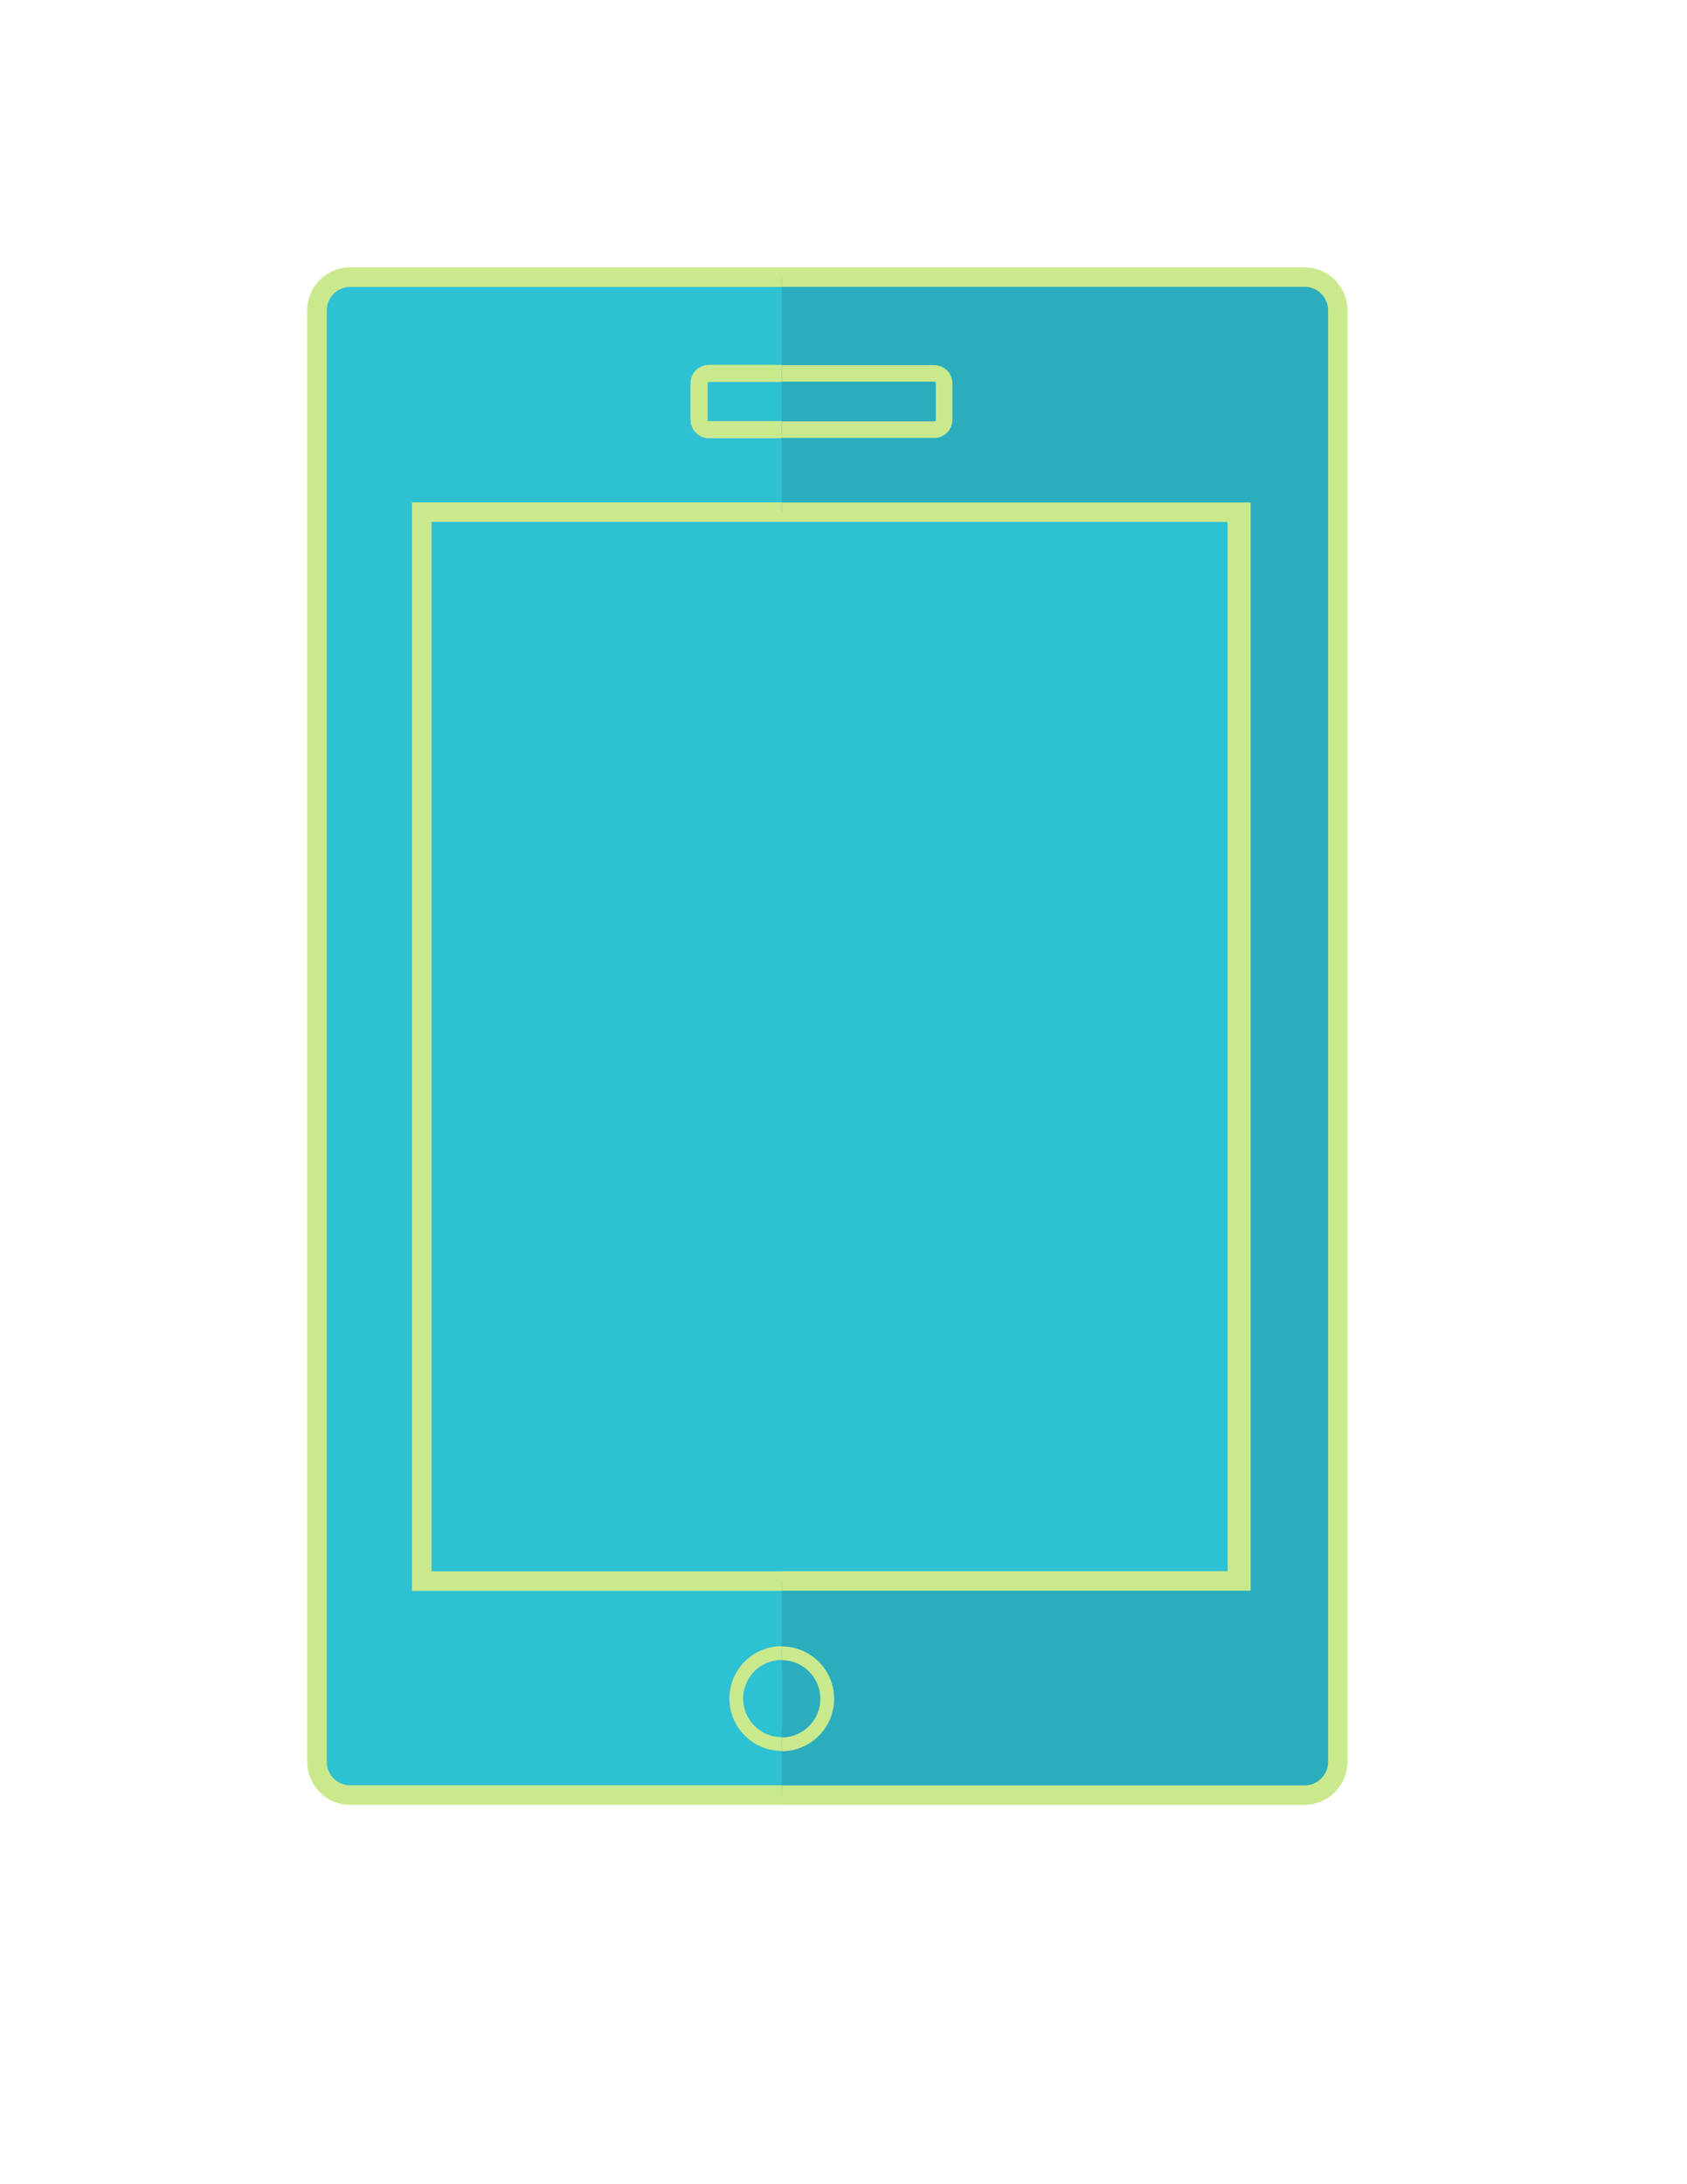 <svg xmlns="http://www.w3.org/2000/svg" viewBox="0 0 612 792" enable-background="new 0 0 612 792"><style type="text/css">.st0{fill:#2EC0D3;stroke:#CAE98D;stroke-width:7.113;stroke-miterlimit:10;} .st1{fill:#2EC0D3;stroke:#CAE98D;stroke-width:7;stroke-miterlimit:10;} .st2{fill:#2EC0D3;stroke:#CAE98D;stroke-width:6.231;stroke-miterlimit:10;} .st3{fill:#2CADBE;stroke:#CAE98D;stroke-width:7;stroke-miterlimit:10;} .st4{fill:#2CADBE;stroke:#CAE98D;stroke-width:5;stroke-miterlimit:10;} .st5{fill:#2CADBE;stroke:#CAE98D;stroke-width:6;stroke-miterlimit:10;} .st6{fill:#2EC0D3;stroke:#CAE98D;stroke-width:5;stroke-miterlimit:10;}</style><path class="st0" d="M473.1 650.9h-346.1c-6.6 0-12-5.4-12-12v-526.4c0-6.6 5.4-12 12-12h346.2c6.6 0 12 5.4 12 12v526.4c-.1 6.6-5.5 12-12.1 12zM153 185.7h295.9v387.6h-295.9z"/><circle class="st1" cx="300.1" cy="616" r="16.5"/><path class="st2" d="M338.9 155.8h-81.8c-1.9 0-3.5-1.6-3.5-3.5v-13.4c0-1.9 1.6-3.5 3.5-3.5h81.8c1.9 0 3.5 1.6 3.5 3.5v13.4c.1 2-1.5 3.5-3.5 3.5z"/><path class="st3" d="M283.6 100.5h189.7c6.6 0 12 5.4 12 12v526.4c0 6.6-5.4 12-12 12h-189.7M283.6 573.3h166.6v-387.6h-166.6"/><path class="st4" d="M283.6 632.5c9.1 0 16.5-7.4 16.5-16.5s-7.4-16.5-16.5-16.5"/><path class="st5" d="M283.6 135.4h55.4c1.9 0 3.5 1.6 3.5 3.5v13.4c0 1.9-1.6 3.5-3.5 3.5h-55.4"/><path class="st6" d="M283.6 599.4c-9.1 0-16.5 7.4-16.5 16.5s7.4 16.5 16.5 16.5"/></svg>